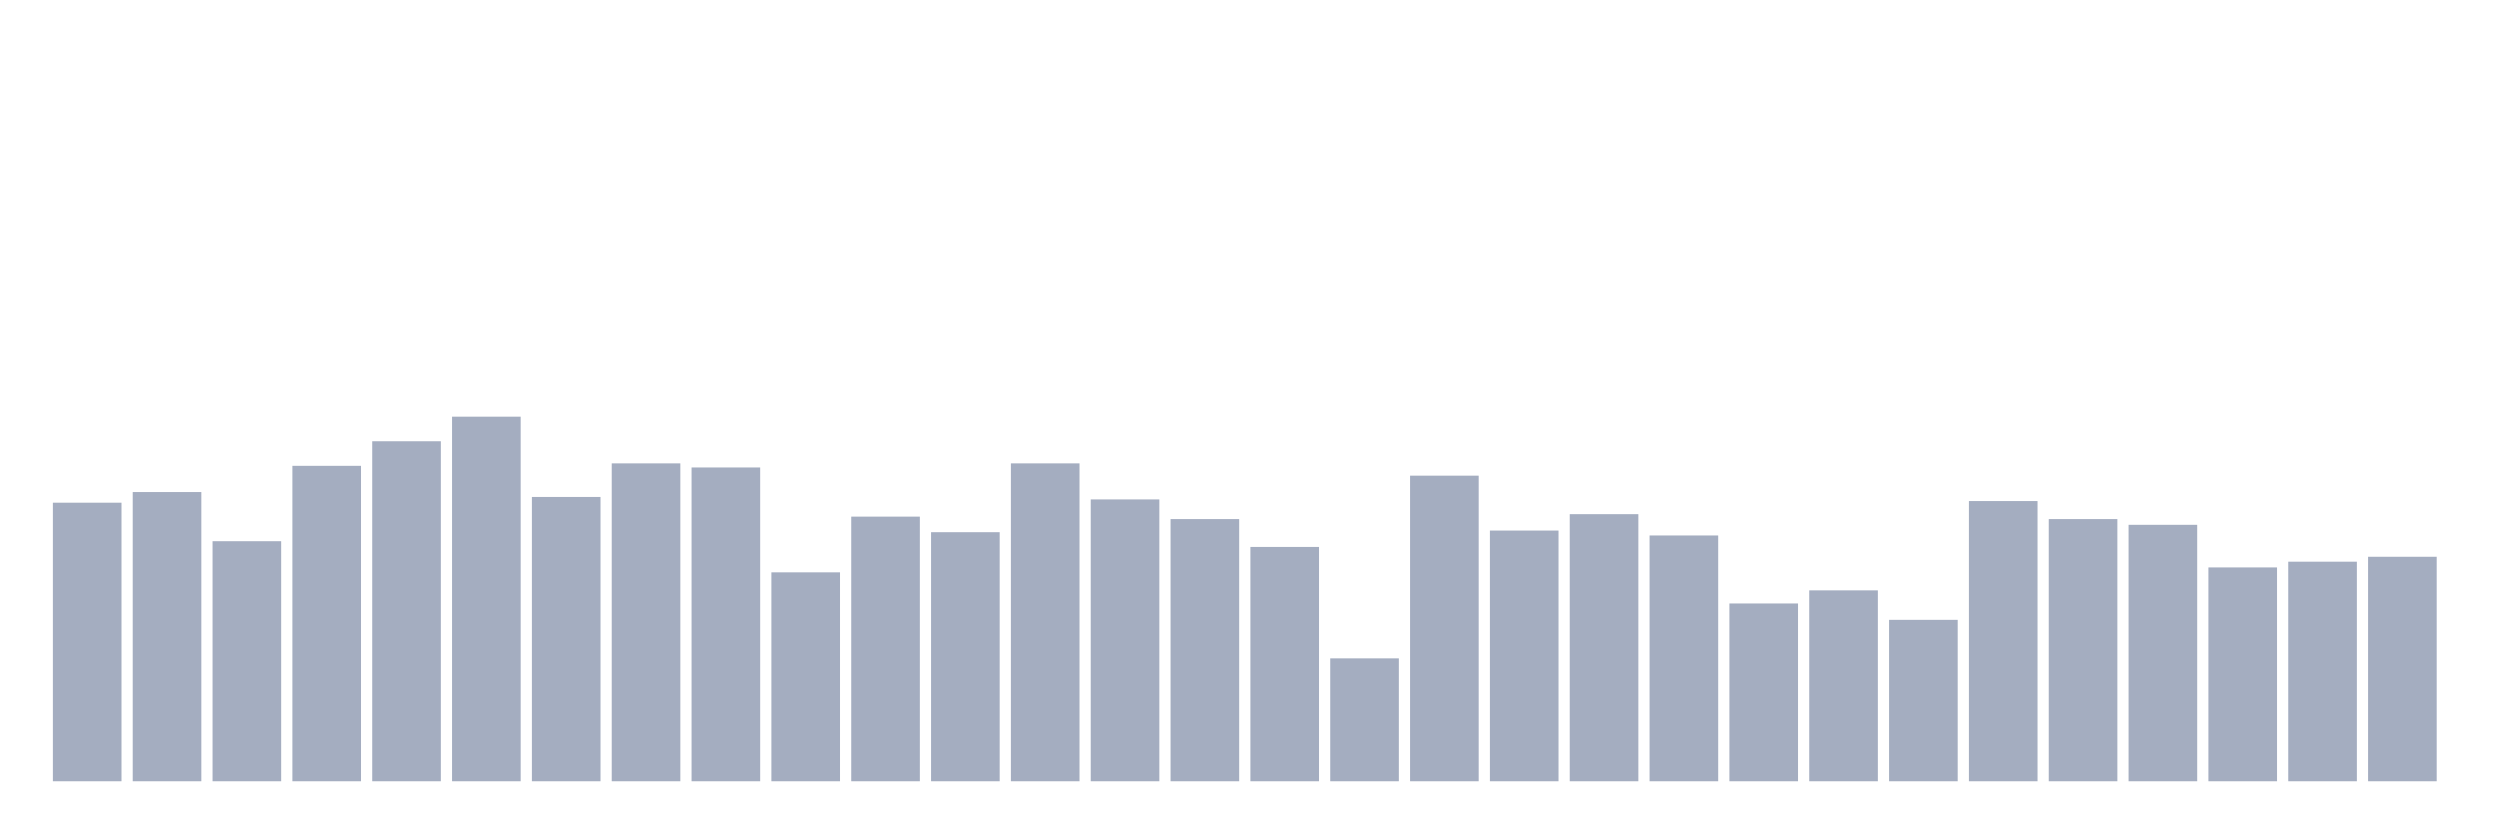 <svg xmlns="http://www.w3.org/2000/svg" viewBox="0 0 480 160"><g transform="translate(10,10)"><rect class="bar" x="0.153" width="13.175" y="86.517" height="53.483" fill="rgb(164,173,192)"></rect><rect class="bar" x="15.482" width="13.175" y="84.472" height="55.528" fill="rgb(164,173,192)"></rect><rect class="bar" x="30.81" width="13.175" y="93.91" height="46.09" fill="rgb(164,173,192)"></rect><rect class="bar" x="46.138" width="13.175" y="79.438" height="60.562" fill="rgb(164,173,192)"></rect><rect class="bar" x="61.466" width="13.175" y="74.719" height="65.281" fill="rgb(164,173,192)"></rect><rect class="bar" x="76.794" width="13.175" y="70" height="70" fill="rgb(164,173,192)"></rect><rect class="bar" x="92.123" width="13.175" y="85.416" height="54.584" fill="rgb(164,173,192)"></rect><rect class="bar" x="107.451" width="13.175" y="78.966" height="61.034" fill="rgb(164,173,192)"></rect><rect class="bar" x="122.779" width="13.175" y="79.753" height="60.247" fill="rgb(164,173,192)"></rect><rect class="bar" x="138.107" width="13.175" y="99.888" height="40.112" fill="rgb(164,173,192)"></rect><rect class="bar" x="153.436" width="13.175" y="89.191" height="50.809" fill="rgb(164,173,192)"></rect><rect class="bar" x="168.764" width="13.175" y="92.18" height="47.82" fill="rgb(164,173,192)"></rect><rect class="bar" x="184.092" width="13.175" y="78.966" height="61.034" fill="rgb(164,173,192)"></rect><rect class="bar" x="199.42" width="13.175" y="85.888" height="54.112" fill="rgb(164,173,192)"></rect><rect class="bar" x="214.748" width="13.175" y="89.663" height="50.337" fill="rgb(164,173,192)"></rect><rect class="bar" x="230.077" width="13.175" y="95.011" height="44.989" fill="rgb(164,173,192)"></rect><rect class="bar" x="245.405" width="13.175" y="116.404" height="23.596" fill="rgb(164,173,192)"></rect><rect class="bar" x="260.733" width="13.175" y="81.326" height="58.674" fill="rgb(164,173,192)"></rect><rect class="bar" x="276.061" width="13.175" y="91.865" height="48.135" fill="rgb(164,173,192)"></rect><rect class="bar" x="291.39" width="13.175" y="88.719" height="51.281" fill="rgb(164,173,192)"></rect><rect class="bar" x="306.718" width="13.175" y="92.809" height="47.191" fill="rgb(164,173,192)"></rect><rect class="bar" x="322.046" width="13.175" y="105.865" height="34.135" fill="rgb(164,173,192)"></rect><rect class="bar" x="337.374" width="13.175" y="103.348" height="36.652" fill="rgb(164,173,192)"></rect><rect class="bar" x="352.702" width="13.175" y="109.011" height="30.989" fill="rgb(164,173,192)"></rect><rect class="bar" x="368.031" width="13.175" y="86.202" height="53.798" fill="rgb(164,173,192)"></rect><rect class="bar" x="383.359" width="13.175" y="89.663" height="50.337" fill="rgb(164,173,192)"></rect><rect class="bar" x="398.687" width="13.175" y="90.764" height="49.236" fill="rgb(164,173,192)"></rect><rect class="bar" x="414.015" width="13.175" y="98.944" height="41.056" fill="rgb(164,173,192)"></rect><rect class="bar" x="429.344" width="13.175" y="97.843" height="42.157" fill="rgb(164,173,192)"></rect><rect class="bar" x="444.672" width="13.175" y="96.899" height="43.101" fill="rgb(164,173,192)"></rect></g></svg>